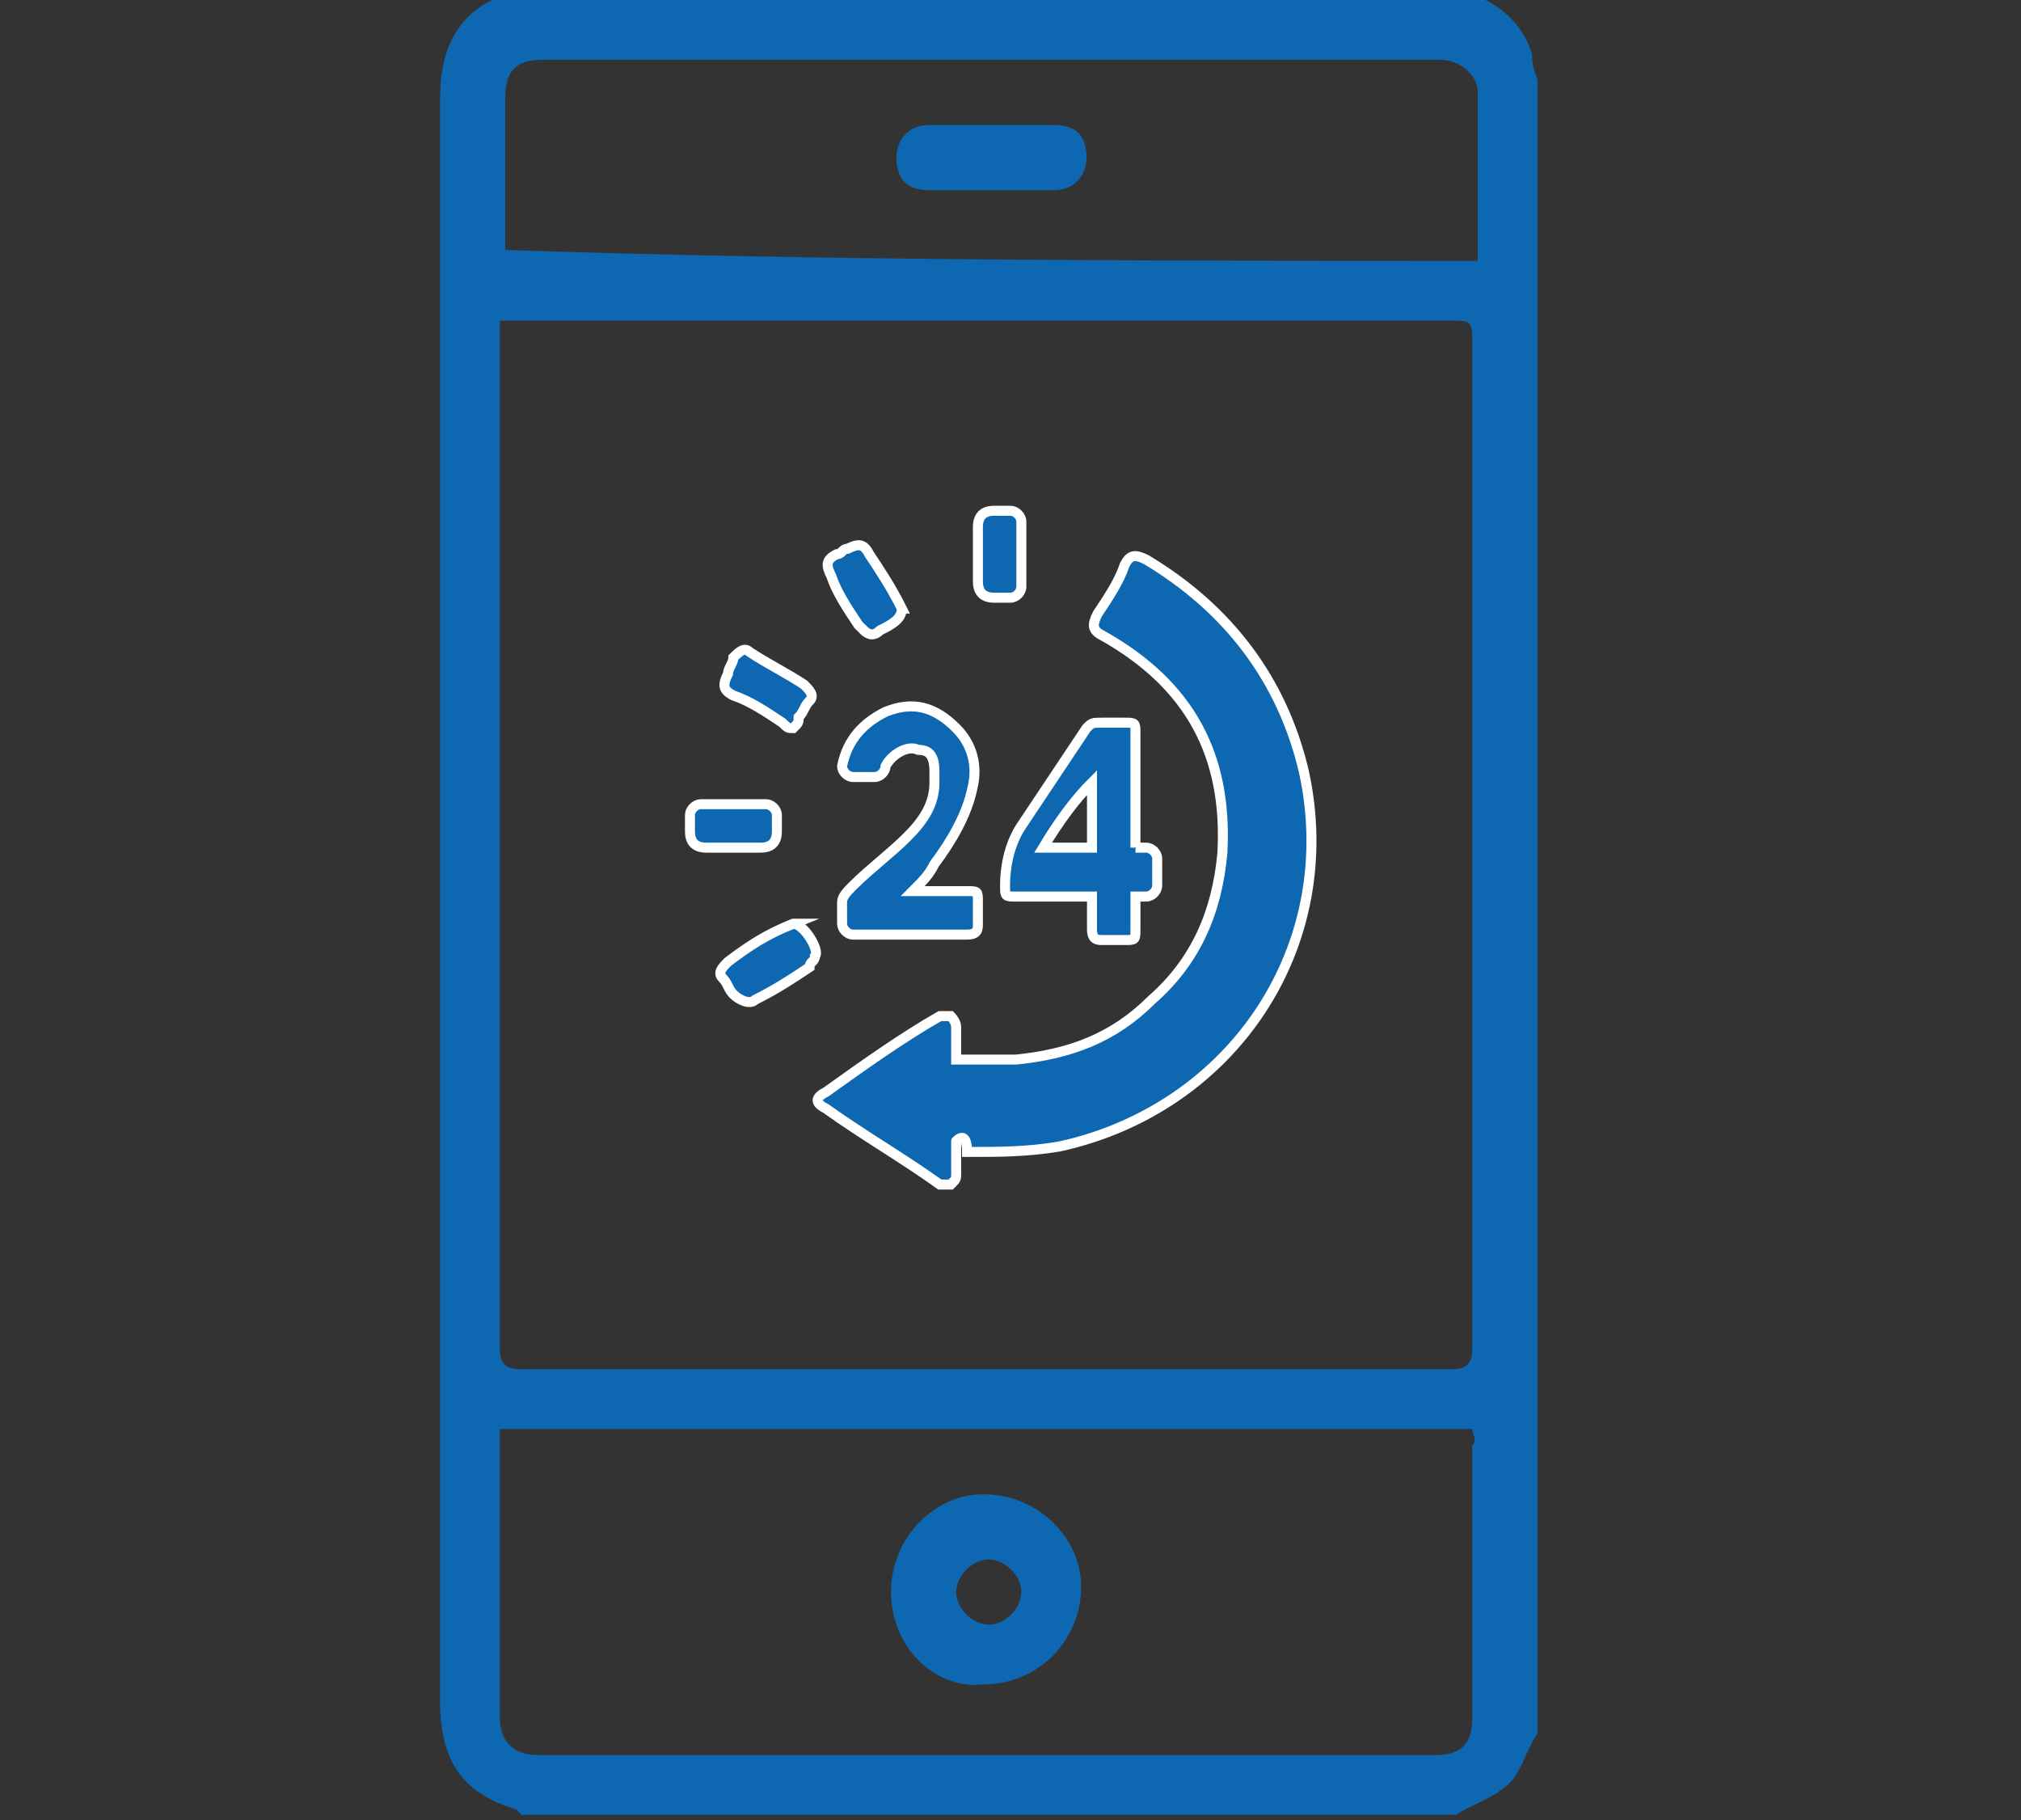 <?xml version="1.0" encoding="utf-8"?>
<!-- Generator: Adobe Illustrator 19.0.0, SVG Export Plug-In . SVG Version: 6.00 Build 0)  -->
<svg version="1.1" id="icons" xmlns="http://www.w3.org/2000/svg" xmlns:xlink="http://www.w3.org/1999/xlink" x="0px" y="0px"
	 viewBox="-940 524.5 37.2 33.5" style="enable-background:new -940 524.5 37.2 33.5;" xml:space="preserve">
<rect x="-940" y="524.5" width="37.2" height="33.5" fill="#333333" stroke="none"/>
<style type="text/css">
	.st0{fill:#0E67B1;}
	.st1{fill:#0E67B1;stroke:#FFFFFF;stroke-width:0.184;stroke-miterlimit:10;}
</style>
<g>
	<g>
		<path class="st0" d="M-911.7,526c0,10.9,0,19.5,0,30.4c-0.2,0.3-0.3,0.7-0.5,0.9c-0.3,0.3-0.7,0.4-1,0.6c-5.7,0-11.5,0-17.2,0
			c0,0-0.1-0.1-0.1-0.1c-1-0.3-1.4-0.9-1.4-2c0-10.6,0-18.9,0-29.5c0-1.3,0.7-2,2-2c3.7,0,7.4,0,11.2,0c1.7,0,3.5,0,5.2,0
			c0.8,0,1.5,0.5,1.7,1.2C-911.8,525.8-911.7,525.9-911.7,526z M-930.8,530.4c0,0.2,0,0.3,0,0.4c0,6.9,0,11.6,0,18.5
			c0,0.3,0.1,0.4,0.4,0.4c5.7,0,11.4,0,17.1,0c0.3,0,0.4-0.1,0.4-0.4c0-6.9,0-11.5,0-18.4c0-0.5,0-0.5-0.4-0.5c-5.7,0-11.4,0-17.1,0
			C-930.5,530.4-930.6,530.4-930.8,530.4z M-912.9,550.8c-6,0-11.9,0-17.9,0c0,0.1,0,0.2,0,0.2c0,1.7,0,3.4,0,5.1
			c0,0.4,0.2,0.7,0.7,0.7c5.5,0,11,0,16.5,0c0.5,0,0.7-0.2,0.7-0.7c0-1.7,0-3.3,0-5C-912.8,551-912.9,550.9-912.9,550.8z
			 M-912.8,529.3c0-1.1,0-2.1,0-3.1c0-0.3-0.3-0.6-0.7-0.6c-5.5,0-11,0-16.5,0c-0.5,0-0.7,0.2-0.7,0.7c0,0.9,0,1.7,0,2.6
			c0,0.1,0,0.2,0,0.2C-924.8,529.3-918.8,529.3-912.8,529.3z"/>
		<path class="st0" d="M-923.6,553.8c0-1,0.8-1.8,1.7-1.8c1,0,1.8,0.8,1.8,1.7c0,1-0.8,1.8-1.8,1.8
			C-922.8,555.6-923.6,554.8-923.6,553.8z M-921.8,553.2c-0.3,0-0.6,0.3-0.6,0.6c0,0.3,0.3,0.6,0.6,0.6c0.3,0,0.6-0.3,0.6-0.6
			C-921.2,553.5-921.5,553.2-921.8,553.2z"/>
		<path class="st0" d="M-921.8,528c-0.4,0-0.7,0-1.1,0c-0.4,0-0.6-0.2-0.6-0.6c0-0.3,0.2-0.6,0.6-0.6c0.8,0,1.5,0,2.3,0
			c0.4,0,0.6,0.2,0.6,0.6c0,0.3-0.2,0.6-0.6,0.6C-921.1,528-921.4,528-921.8,528L-921.8,528z"/>
	</g>
</g>
<g>
	<path class="st1" d="M-922.4,545.5c0,0.2,0,0.4,0,0.6c0,0.1,0,0.1-0.1,0.2c-0.1,0-0.1,0-0.2,0c-0.7-0.5-1.4-0.9-2.1-1.4
		c-0.2-0.1-0.2-0.2,0-0.3c0.7-0.5,1.4-1,2.1-1.4c0,0,0.1,0,0.2,0c0,0,0.1,0.1,0.1,0.2c0,0.2,0,0.4,0,0.6c0.4,0,0.8,0,1.1,0
		c1-0.1,1.8-0.4,2.5-1.1c0.8-0.7,1.2-1.6,1.3-2.7c0.1-1.8-0.6-3.1-2.2-4c-0.2-0.1-0.2-0.2-0.1-0.4c0.2-0.3,0.4-0.6,0.5-0.9
		c0.1-0.2,0.2-0.2,0.4-0.1c1.5,0.9,2.5,2.2,2.9,3.9c0.7,3.2-1.3,6.2-4.5,6.9c-0.6,0.1-1.1,0.1-1.7,0.1
		C-922.2,545.4-922.3,545.4-922.4,545.5C-922.4,545.4-922.4,545.4-922.4,545.5z"/>
	<path class="st1" d="M-919.1,540.1c0.1,0,0.2,0,0.2,0c0.1,0,0.2,0.1,0.2,0.2c0,0.2,0,0.3,0,0.5c0,0.1-0.1,0.2-0.2,0.2
		c-0.1,0-0.2,0-0.2,0c0,0.2,0,0.4,0,0.6c0,0.2,0,0.2-0.2,0.2c-0.1,0-0.3,0-0.4,0c-0.1,0-0.2,0-0.2-0.2c0-0.2,0-0.4,0-0.6
		c-0.1,0-0.1,0-0.1,0c-0.4,0-0.9,0-1.3,0c-0.2,0-0.2,0-0.2-0.2c0-0.4,0.1-0.8,0.3-1.1c0.4-0.6,0.8-1.2,1.2-1.8
		c0.1-0.1,0.1-0.1,0.3-0.1c0.1,0,0.3,0,0.4,0c0.2,0,0.2,0,0.2,0.2c0,0.7,0,1.4,0,2.1C-919.1,540-919.1,540-919.1,540.1z
		 M-920.8,540.1c0.3,0,0.6,0,0.9,0c0-0.4,0-0.8,0-1.2c0,0,0,0,0,0C-920.2,539.2-920.5,539.6-920.8,540.1z"/>
	<path class="st1" d="M-923.2,540.9c0.4,0,0.7,0,1,0c0.2,0,0.2,0,0.2,0.2c0,0.1,0,0.3,0,0.4c0,0.1,0,0.2-0.2,0.2c-0.7,0-1.4,0-2.1,0
		c-0.1,0-0.2-0.1-0.2-0.2c0-0.1,0-0.3,0-0.4c0-0.1,0.1-0.2,0.2-0.3c0.3-0.3,0.7-0.6,1-0.9c0.3-0.3,0.5-0.6,0.5-1c0-0.1,0-0.1,0-0.2
		c0-0.3-0.1-0.4-0.3-0.4c-0.2-0.1-0.5,0.1-0.6,0.3c0,0.1-0.1,0.2-0.2,0.2c-0.1,0-0.3,0-0.4,0c-0.1,0-0.2-0.1-0.2-0.2
		c0.1-0.5,0.4-0.8,0.8-1c0.5-0.2,0.9-0.1,1.3,0.3c0.3,0.3,0.4,0.7,0.3,1.1c-0.1,0.5-0.4,1-0.7,1.4
		C-922.9,540.6-923,540.7-923.2,540.9z"/>
	<path class="st1" d="M-922,534.7c0-0.2,0-0.4,0-0.5c0-0.2,0.1-0.3,0.3-0.3c0.1,0,0.2,0,0.3,0c0.1,0,0.2,0.1,0.2,0.2
		c0,0.4,0,0.8,0,1.2c0,0.1-0.1,0.2-0.2,0.2c-0.1,0-0.2,0-0.3,0c-0.2,0-0.3-0.1-0.3-0.3C-922,535.1-922,534.9-922,534.7z"/>
	<path class="st1" d="M-926.5,540.1c-0.2,0-0.3,0-0.5,0c-0.2,0-0.3-0.1-0.3-0.3c0-0.1,0-0.2,0-0.3c0-0.1,0.1-0.2,0.2-0.2
		c0.4,0,0.8,0,1.2,0c0.1,0,0.2,0.1,0.2,0.2c0,0.1,0,0.2,0,0.3c0,0.2-0.1,0.3-0.3,0.3C-926.1,540.1-926.3,540.1-926.5,540.1z"/>
	<path class="st1" d="M-925.4,537.9c-0.1,0-0.1,0-0.2-0.1c-0.3-0.2-0.6-0.4-0.9-0.5c-0.2-0.1-0.2-0.2-0.1-0.4c0-0.1,0.1-0.2,0.1-0.3
		c0.1-0.1,0.2-0.2,0.3-0.1c0.3,0.2,0.7,0.4,1,0.6c0.1,0.1,0.2,0.2,0.1,0.3c-0.1,0.1-0.1,0.2-0.2,0.3
		C-925.3,537.8-925.3,537.8-925.4,537.9z"/>
	<path class="st1" d="M-923.4,535.7c0,0.2-0.2,0.3-0.4,0.4c-0.1,0.1-0.2,0.1-0.3,0c0,0-0.1-0.1-0.1-0.1c-0.2-0.3-0.4-0.6-0.5-0.9
		c-0.1-0.2-0.1-0.3,0.1-0.4c0.1,0,0.1-0.1,0.2-0.1c0.2-0.1,0.3-0.1,0.4,0.1c0.2,0.3,0.4,0.6,0.6,1
		C-923.4,535.7-923.4,535.7-923.4,535.7z"/>
	<path class="st1" d="M-925.4,541.5C-925.4,541.5-925.4,541.5-925.4,541.5c0.2,0,0.5,0.5,0.4,0.6c0,0.1-0.1,0.1-0.1,0.2
		c-0.3,0.2-0.6,0.4-1,0.6c-0.1,0.1-0.3,0-0.4-0.1c-0.1-0.1-0.1-0.2-0.2-0.3c-0.1-0.1,0-0.2,0.1-0.3
		C-926.2,541.9-925.9,541.7-925.4,541.5C-925.5,541.5-925.5,541.5-925.4,541.5z"/>
</g>
</svg>
